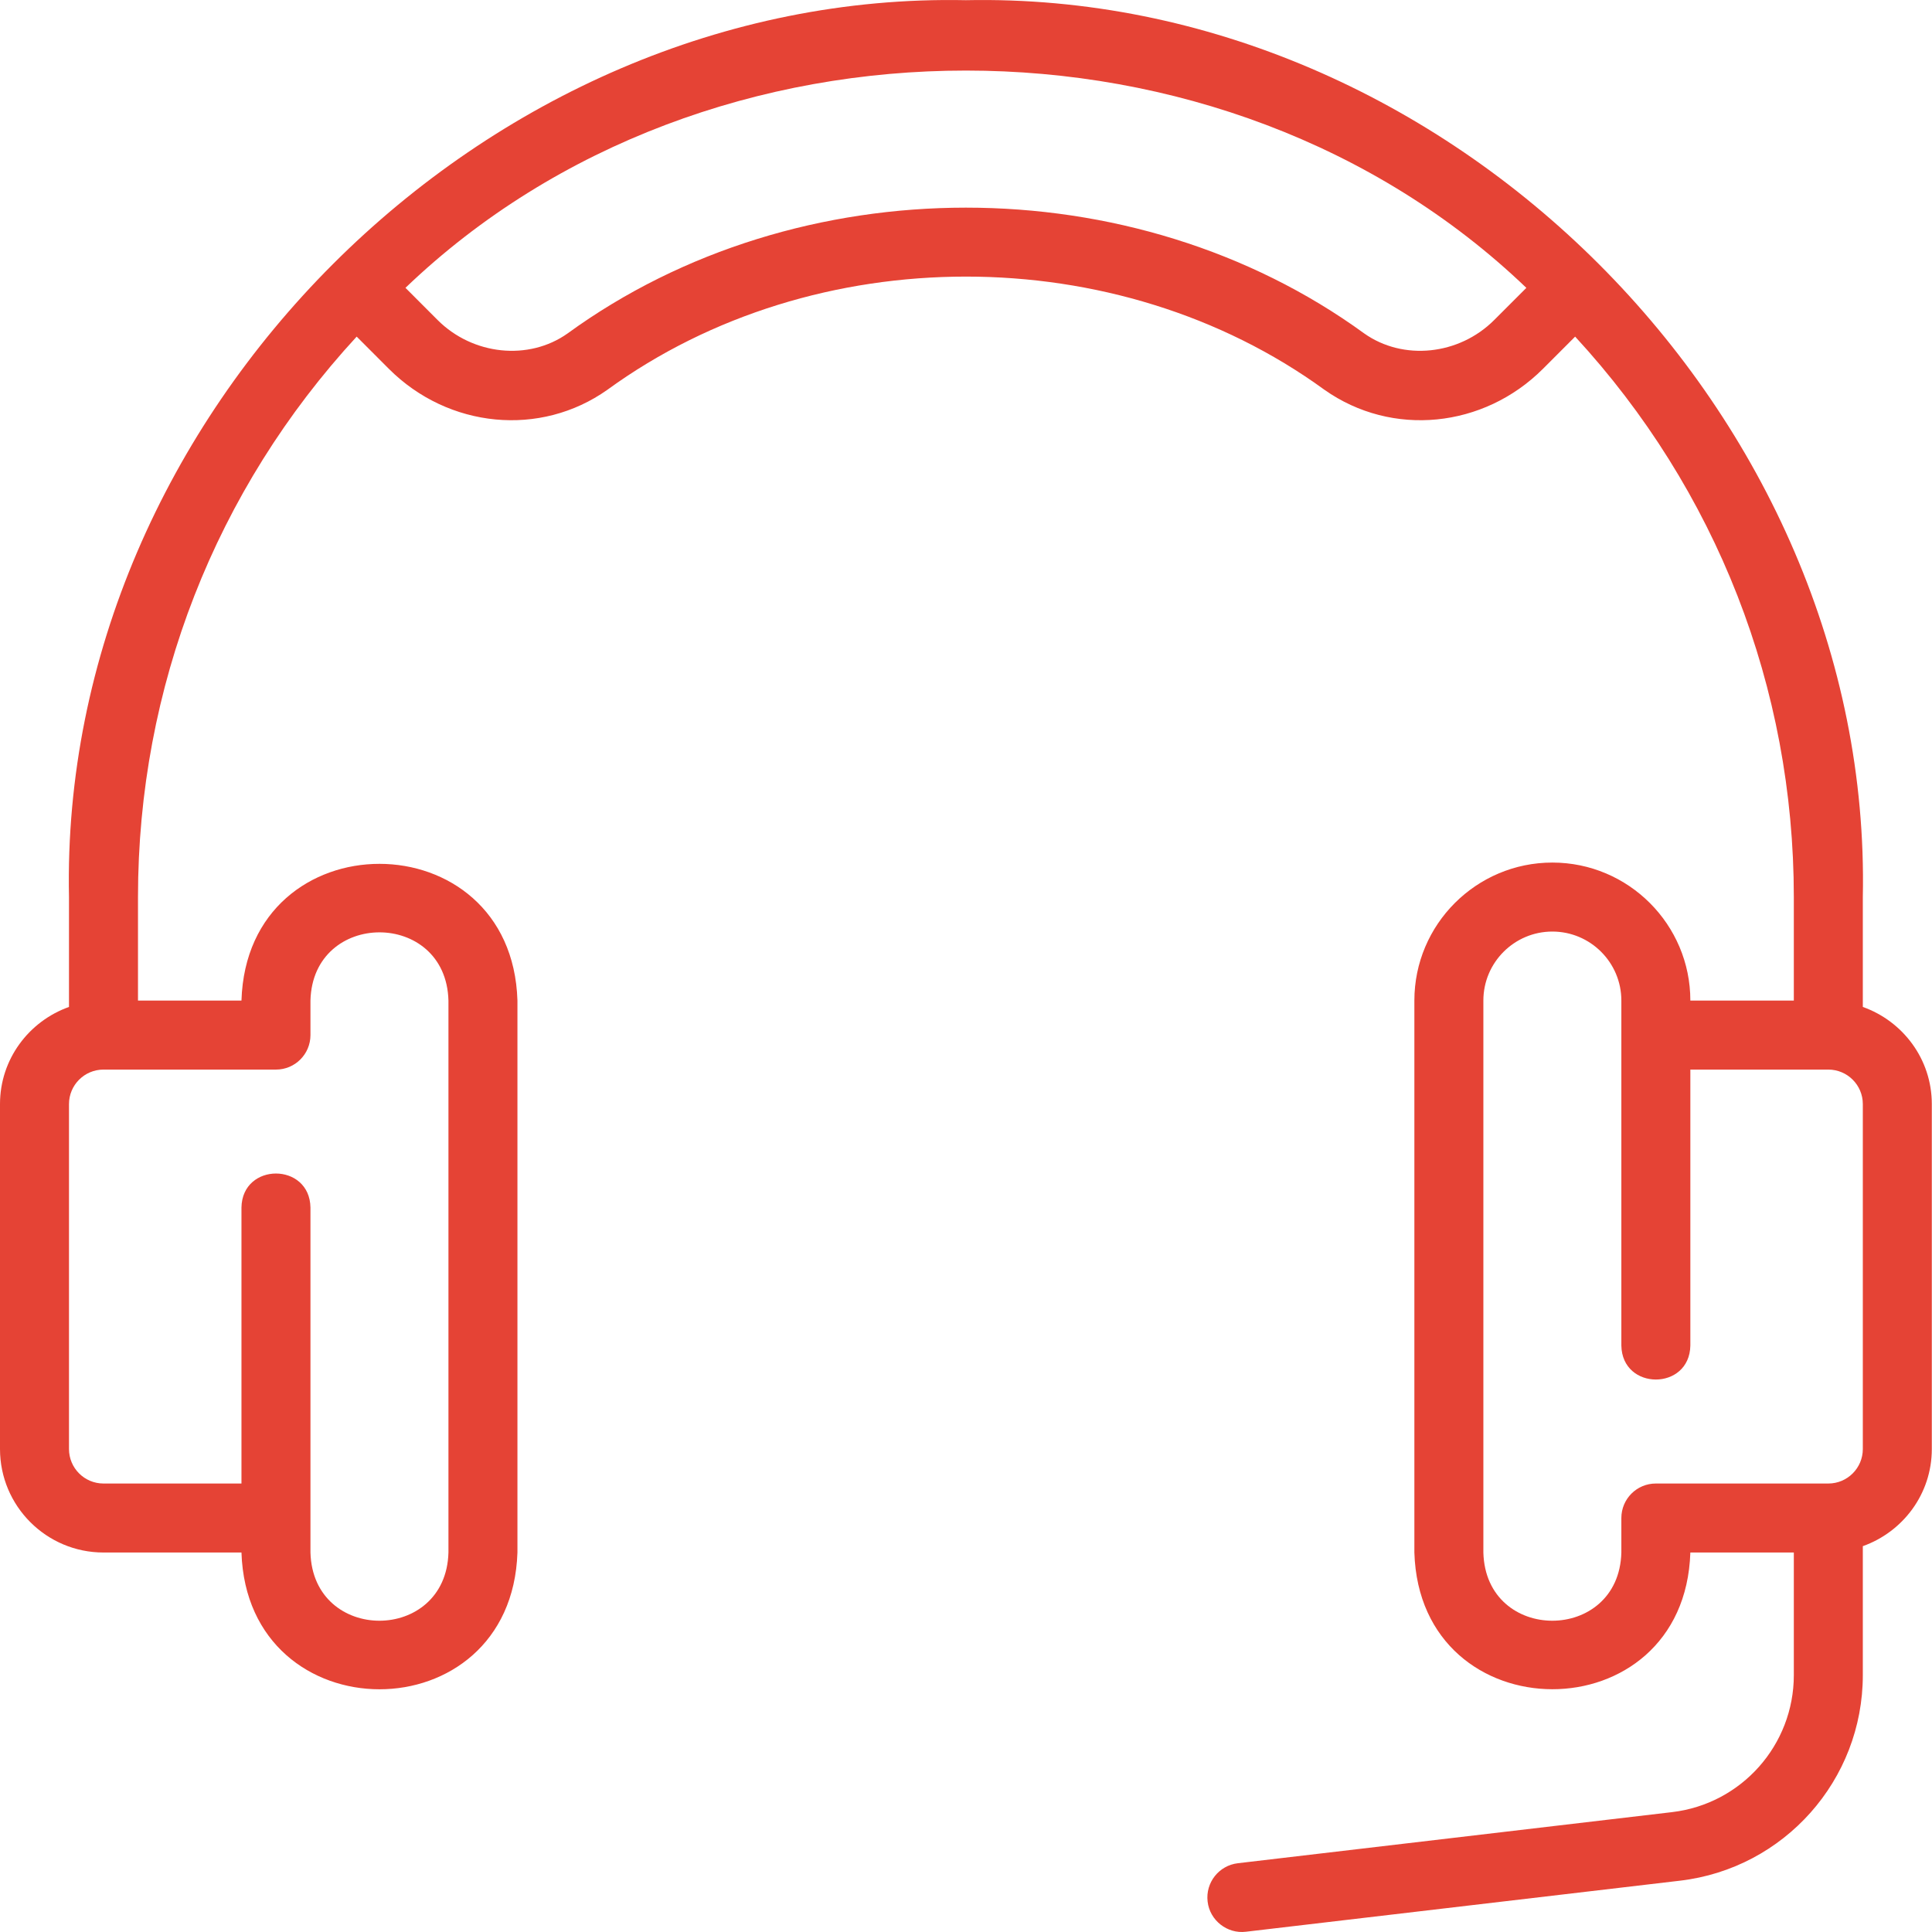 <svg width="52" height="52" viewBox="0 0 52 52" fill="none" xmlns="http://www.w3.org/2000/svg">
<path d="M50.138 27.102V24.145C50.405 11.169 38.974 -0.263 25.997 0.005C13.022 -0.261 1.588 11.167 1.857 24.145C1.857 24.145 1.857 27.102 1.857 27.102C0.779 27.486 0 28.507 0 29.716V39.001C0 40.537 1.249 41.786 2.785 41.786H6.499C6.658 46.691 13.768 46.698 13.927 41.786C13.927 41.786 13.927 26.93 13.927 26.93C13.778 22.027 6.652 22.021 6.499 26.93C6.499 26.93 3.714 26.93 3.714 26.93V24.145C3.714 18.503 5.799 13.184 9.6 9.06L10.466 9.927C12.07 11.531 14.546 11.769 16.349 10.49C21.93 6.43 30.065 6.429 35.646 10.49C37.469 11.777 39.935 11.52 41.529 9.927L42.395 9.06C46.196 13.184 48.281 18.503 48.281 24.145V26.93H45.496C45.496 24.883 43.83 23.216 41.782 23.216C39.733 23.216 38.068 24.883 38.068 26.93V41.786C38.215 46.683 45.341 46.702 45.496 41.786C45.496 41.786 48.281 41.786 48.281 41.786V45.086C48.281 46.969 46.871 48.555 45.001 48.774L33.317 50.149C32.808 50.209 32.443 50.67 32.503 51.18C32.561 51.691 33.035 52.055 33.534 51.993L45.217 50.619C48.023 50.289 50.138 47.91 50.138 45.086V41.615C51.217 41.231 51.995 40.21 51.995 39.001V29.716C51.995 28.507 51.217 27.486 50.138 27.102ZM7.428 28.788C7.941 28.788 8.356 28.372 8.356 27.859V26.93C8.418 24.486 12.006 24.479 12.07 26.93C12.07 26.93 12.07 41.786 12.07 41.786C12.006 44.23 8.422 44.238 8.356 41.786C8.356 41.786 8.356 32.501 8.356 32.501C8.336 31.281 6.519 31.28 6.499 32.501V39.929H2.785C2.273 39.929 1.857 39.513 1.857 39.001V29.716C1.857 29.204 2.273 28.788 2.785 28.788H7.428ZM40.216 8.614C39.269 9.561 37.767 9.716 36.719 8.975C30.513 4.46 21.482 4.46 15.276 8.975C14.231 9.716 12.727 9.561 11.779 8.614L10.913 7.747C19.046 -0.05 32.949 -0.05 41.082 7.748C41.082 7.747 40.216 8.614 40.216 8.614ZM50.138 39.001C50.138 39.513 49.722 39.929 49.21 39.929H44.567C44.054 39.929 43.639 40.344 43.639 40.858V41.786C43.577 44.23 39.989 44.238 39.925 41.786C39.925 41.786 39.925 26.93 39.925 26.93C39.925 25.906 40.758 25.073 41.782 25.073C42.806 25.073 43.639 25.906 43.639 26.93V36.215C43.659 37.435 45.476 37.436 45.496 36.215C45.496 36.215 45.496 28.788 45.496 28.788H49.21C49.722 28.788 50.138 29.204 50.138 29.716V39.001Z" fill="#E54335"/>
</svg>
